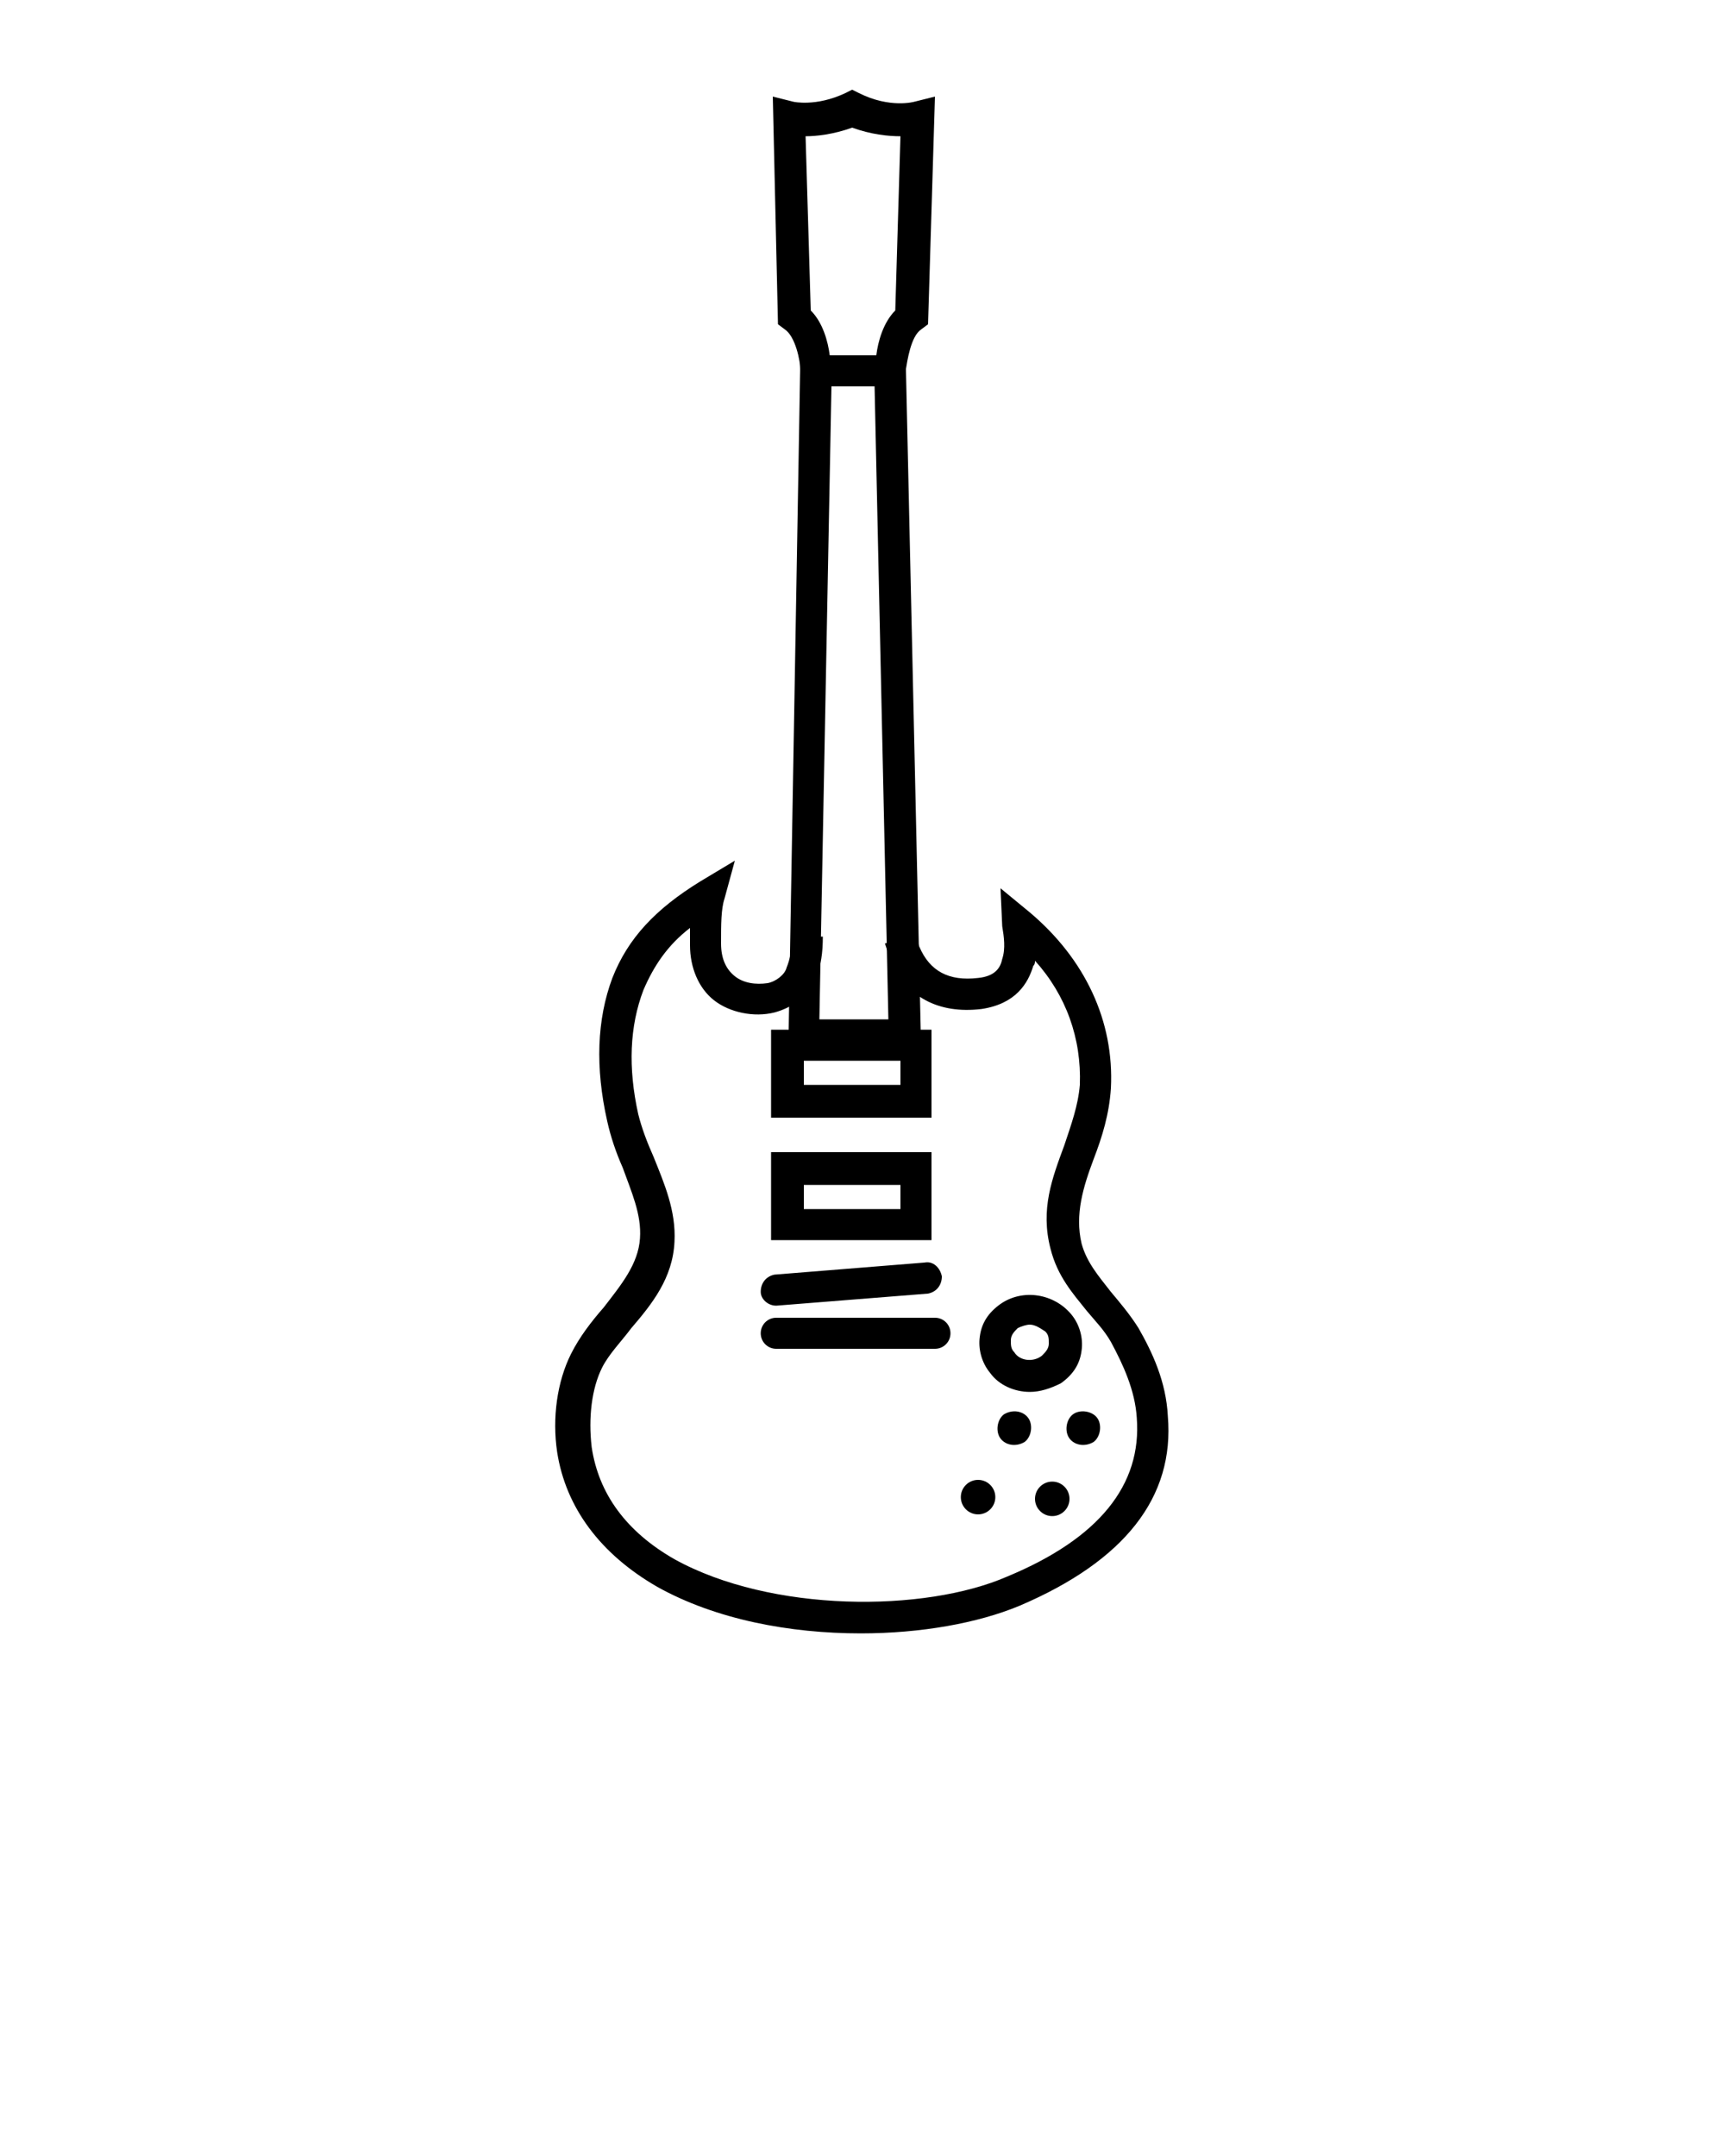 <svg xmlns="http://www.w3.org/2000/svg" xmlns:xlink="http://www.w3.org/1999/xlink" version="1.1" x="0px" y="0px" viewBox="0 0 100 125" enable-background="new 0 0 100 100" xml:space="preserve"><g><g><path d="M53.4,60.9h-7.7l0.7-40.3h6.1L53.4,60.9z M47.5,59.1h4l-0.8-36.7h-2.5L47.5,59.1z"/></g><g><path d="M49.9,94.7c-4.1,0-8.4-0.8-11.8-2.7c-3.3-1.9-5.3-4.6-5.8-7.8c-0.3-2,0-4.1,0.8-5.7c0.5-1,1.2-1.9,1.9-2.7    c1-1.3,2-2.5,2.1-4c0.1-1.4-0.5-2.7-1-4.1c-0.4-0.9-0.7-1.8-0.9-2.7c-0.7-3.1-0.6-5.9,0.3-8.3c0.9-2.3,2.5-4,5.1-5.6l2-1.2    l-0.6,2.2c-0.2,0.6-0.2,1.5-0.2,2.6c0,0.9,0.3,1.5,0.8,1.9c0.5,0.4,1.2,0.5,1.9,0.4c0.5-0.1,1-0.5,1.1-0.9c0.2-0.5,0.3-1,0.3-1.7    l1.8-0.1c0,0.9-0.1,1.7-0.4,2.4c-0.4,1-1.3,1.7-2.4,2c-1.2,0.3-2.6,0-3.5-0.7c-0.9-0.7-1.4-1.9-1.4-3.2c0-0.4,0-0.7,0-1    c-1.3,1-2.1,2.2-2.7,3.6c-0.8,2.1-0.9,4.5-0.3,7.2c0.2,0.8,0.5,1.6,0.9,2.5c0.6,1.5,1.3,3.1,1.2,4.9c-0.1,2.1-1.3,3.6-2.5,5    c-0.6,0.8-1.3,1.5-1.7,2.3c-0.6,1.2-0.8,2.9-0.6,4.6c0.4,2.7,2,4.9,4.8,6.5c5.6,3.1,14.5,3.1,19.3,1c5.3-2.2,7.8-5.3,7.5-9.2    c-0.1-1.6-0.8-3.1-1.5-4.4c-0.4-0.7-0.9-1.2-1.4-1.8c-0.8-1-1.7-2-2.1-3.6c-0.6-2.3,0.1-4.1,0.8-6c0.4-1.2,0.8-2.3,0.9-3.5    c0.1-2.7-0.8-5.2-2.6-7.2c0,0.1,0,0.2-0.1,0.3c-0.3,1-1,2.2-3,2.5c-2.5,0.3-4.4-0.7-5.3-2.9c-0.1-0.3-0.2-0.6-0.3-0.9l1.8-0.5    c0.1,0.2,0.1,0.5,0.2,0.7c0.6,1.4,1.7,2,3.4,1.8c1-0.1,1.3-0.6,1.4-1.1c0.2-0.6,0.1-1.3,0-1.9L58,51.5l1.7,1.4    c3.2,2.7,4.9,6.3,4.7,10.2c-0.1,1.5-0.5,2.8-1,4.1c-0.6,1.6-1.1,3.2-0.7,4.9c0.3,1.1,1,1.9,1.7,2.8c0.5,0.6,1.1,1.3,1.6,2.1    c0.8,1.4,1.6,3.1,1.7,5.1c0.4,4.7-2.5,8.4-8.6,11C56.7,94.1,53.4,94.7,49.9,94.7z"/></g><g><path d="M54,64.8h-9.3v-5.1H54V64.8z M46.6,62.9h5.6v-1.4h-5.6V62.9z"/></g><g><path d="M54,71.9h-9.3v-5.1H54V71.9z M46.6,70.1h5.6v-1.4h-5.6V70.1z"/></g><g><path d="M45,75.7c-0.5,0-0.9-0.4-0.9-0.8c0-0.5,0.3-0.9,0.8-1l8.7-0.7c0.5-0.1,0.9,0.3,1,0.8c0,0.5-0.3,0.9-0.8,1L45,75.7    C45,75.7,45,75.7,45,75.7z"/></g><g><path d="M54.2,78.2H45c-0.5,0-0.9-0.4-0.9-0.9c0-0.5,0.4-0.9,0.9-0.9h9.2c0.5,0,0.9,0.4,0.9,0.9C55.1,77.8,54.7,78.2,54.2,78.2z"/></g><g><path d="M59.6,82.2c0.3,0.4,0.2,1.1-0.2,1.4c-0.5,0.3-1.1,0.2-1.4-0.2c-0.3-0.4-0.2-1.1,0.2-1.4C58.7,81.7,59.3,81.8,59.6,82.2z"/></g><g><path d="M63.6,82.2c0.3,0.4,0.2,1.1-0.2,1.4c-0.5,0.3-1.1,0.2-1.4-0.2c-0.3-0.4-0.2-1.1,0.2-1.4C62.6,81.7,63.3,81.8,63.6,82.2z"/></g><g><circle cx="61" cy="86.9" r="1"/></g><g><circle cx="56.7" cy="86.8" r="1"/></g><g><path d="M59.7,80.7c-0.9,0-1.8-0.4-2.3-1.1c-0.5-0.6-0.7-1.4-0.6-2.1c0.1-0.8,0.5-1.4,1.2-1.9c1.3-0.9,3.1-0.6,4.1,0.6    c0.5,0.6,0.7,1.4,0.6,2.1c-0.1,0.8-0.5,1.4-1.2,1.9C60.9,80.5,60.3,80.7,59.7,80.7z M59.7,76.8c-0.2,0-0.5,0.1-0.7,0.2    c-0.2,0.2-0.4,0.4-0.4,0.7c0,0.3,0,0.5,0.2,0.7c0.3,0.5,1.1,0.6,1.6,0.2c0.2-0.2,0.4-0.4,0.4-0.7c0-0.3,0-0.5-0.2-0.7    C60.3,77,60,76.8,59.7,76.8z"/></g><g><path d="M52.5,22.4h-6.1l0-0.9c0-0.6-0.3-2-0.9-2.4l-0.4-0.3L44.8,5.6L46,5.9l0,0c0,0,1.3,0.3,3-0.5l0.4-0.2l0.4,0.2    C51.6,6.3,53,5.9,53,5.9l1.2-0.3l-0.4,13.2l-0.4,0.3c-0.6,0.4-0.8,1.8-0.9,2.4L52.5,22.4z M48.1,20.6h2.7c0.1-0.8,0.4-1.9,1.1-2.6    l0.3-10.1c-0.7,0-1.7-0.1-2.8-0.5c-1.1,0.4-2.1,0.5-2.7,0.5c0,0,0,0,0,0L47,18C47.7,18.7,48,19.8,48.1,20.6z"/></g></g></svg>
